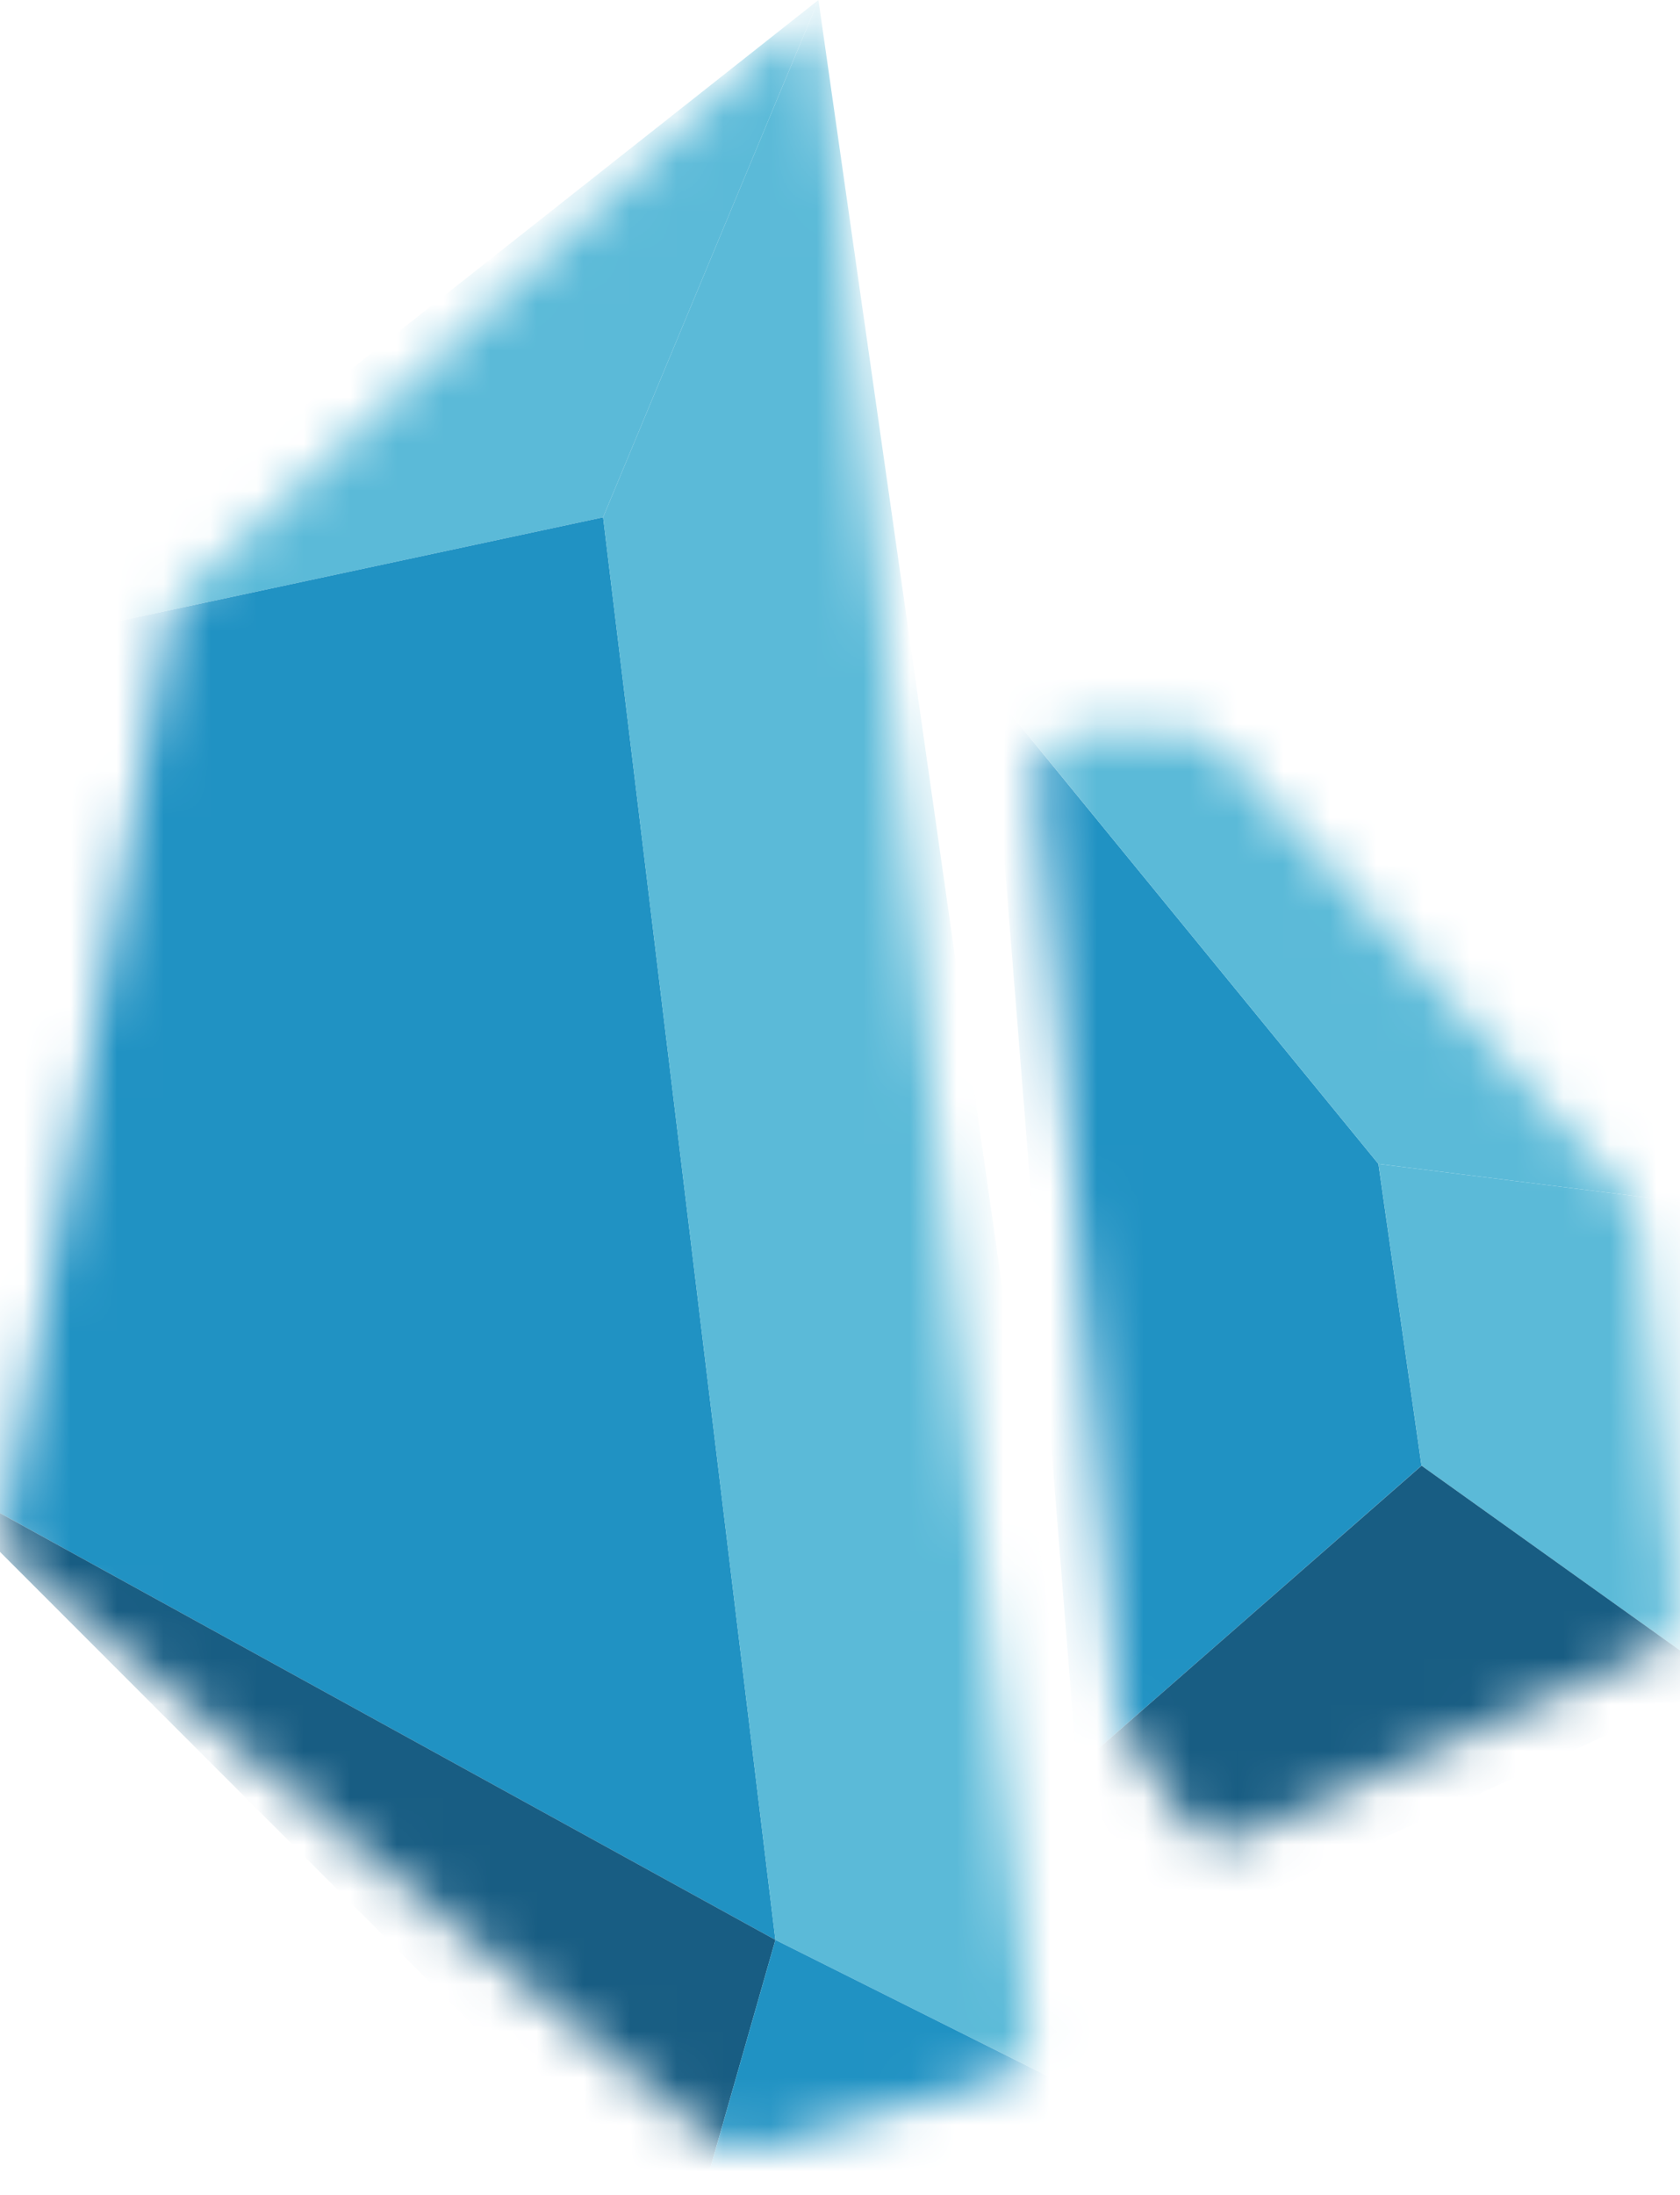 <svg width="36" height="47" viewBox="0 0 36 47" fill="none" xmlns="http://www.w3.org/2000/svg">
    <mask id="mask0" mask-type="alpha" maskUnits="userSpaceOnUse" x="0" y="0" width="23" height="47">
        <path d="M22.067 43.473L17.642 0.999C17.6 0.589 17.106 0.404 16.804 0.685L3.935 12.697C3.777 12.844 3.672 13.037 3.633 13.249L0.105 32.653C0.04 33.01 0.173 33.374 0.453 33.604L15.287 45.82C15.541 46.029 15.881 46.1 16.197 46.01L21.347 44.538C21.814 44.405 22.117 43.956 22.067 43.473Z"
              fill="#C4C4C4"/>
    </mask>
    <g mask="url(#mask0)">
        <path d="M12.923 11.077L17.538 0L0 13.846L12.923 11.077Z" fill="#5BBAD8"/>
        <path d="M-1.846 31.385L16.616 41.539L12.924 11.077L0 13.846L-1.846 31.385Z" fill="#2092C3"/>
        <path d="M16.616 41.539L14.77 48L-1.846 31.385L16.616 41.539Z" fill="#185D83"/>
        <path d="M17.538 0L12.923 11.077L16.615 41.538L24 45.231L17.538 0Z" fill="#5BBAD8"/>
        <path d="M24 45.231L14.77 48L16.616 41.539L24 45.231Z" fill="#2092C3"/>
    </g>
    <mask id="mask1" mask-type="alpha" maskUnits="userSpaceOnUse" x="22" y="15" width="14" height="25">
        <path d="M25.375 38.985L24.142 37.136C24.049 36.996 23.993 36.835 23.978 36.668L22.249 16.779C22.198 16.195 22.659 15.692 23.245 15.692H25.404C25.686 15.692 25.955 15.811 26.144 16.02L34.855 25.602C34.999 25.761 35.089 25.962 35.11 26.175L35.929 34.364C35.972 34.79 35.738 35.196 35.348 35.374L26.621 39.34C26.174 39.543 25.647 39.393 25.375 38.985Z"
              fill="#C4C4C4"/>
    </mask>
    <g mask="url(#mask1)">
        <path d="M29.538 24.923L21.23 14.769L23.077 37.846L30.461 31.384L29.538 24.923Z" fill="#2092C3"/>
        <path d="M36.923 25.846L29.538 24.923L21.23 14.769L25.846 12.923L36.923 25.846Z" fill="#5BBAD8"/>
        <path d="M36.923 25.846V36L30.461 31.384L29.538 24.923L36.923 25.846Z" fill="#5BBAD8"/>
        <path d="M24.923 41.539L23.077 37.846L30.462 31.385L36.923 36L24.923 41.539Z" fill="#185D83"/>
    </g>
</svg>
